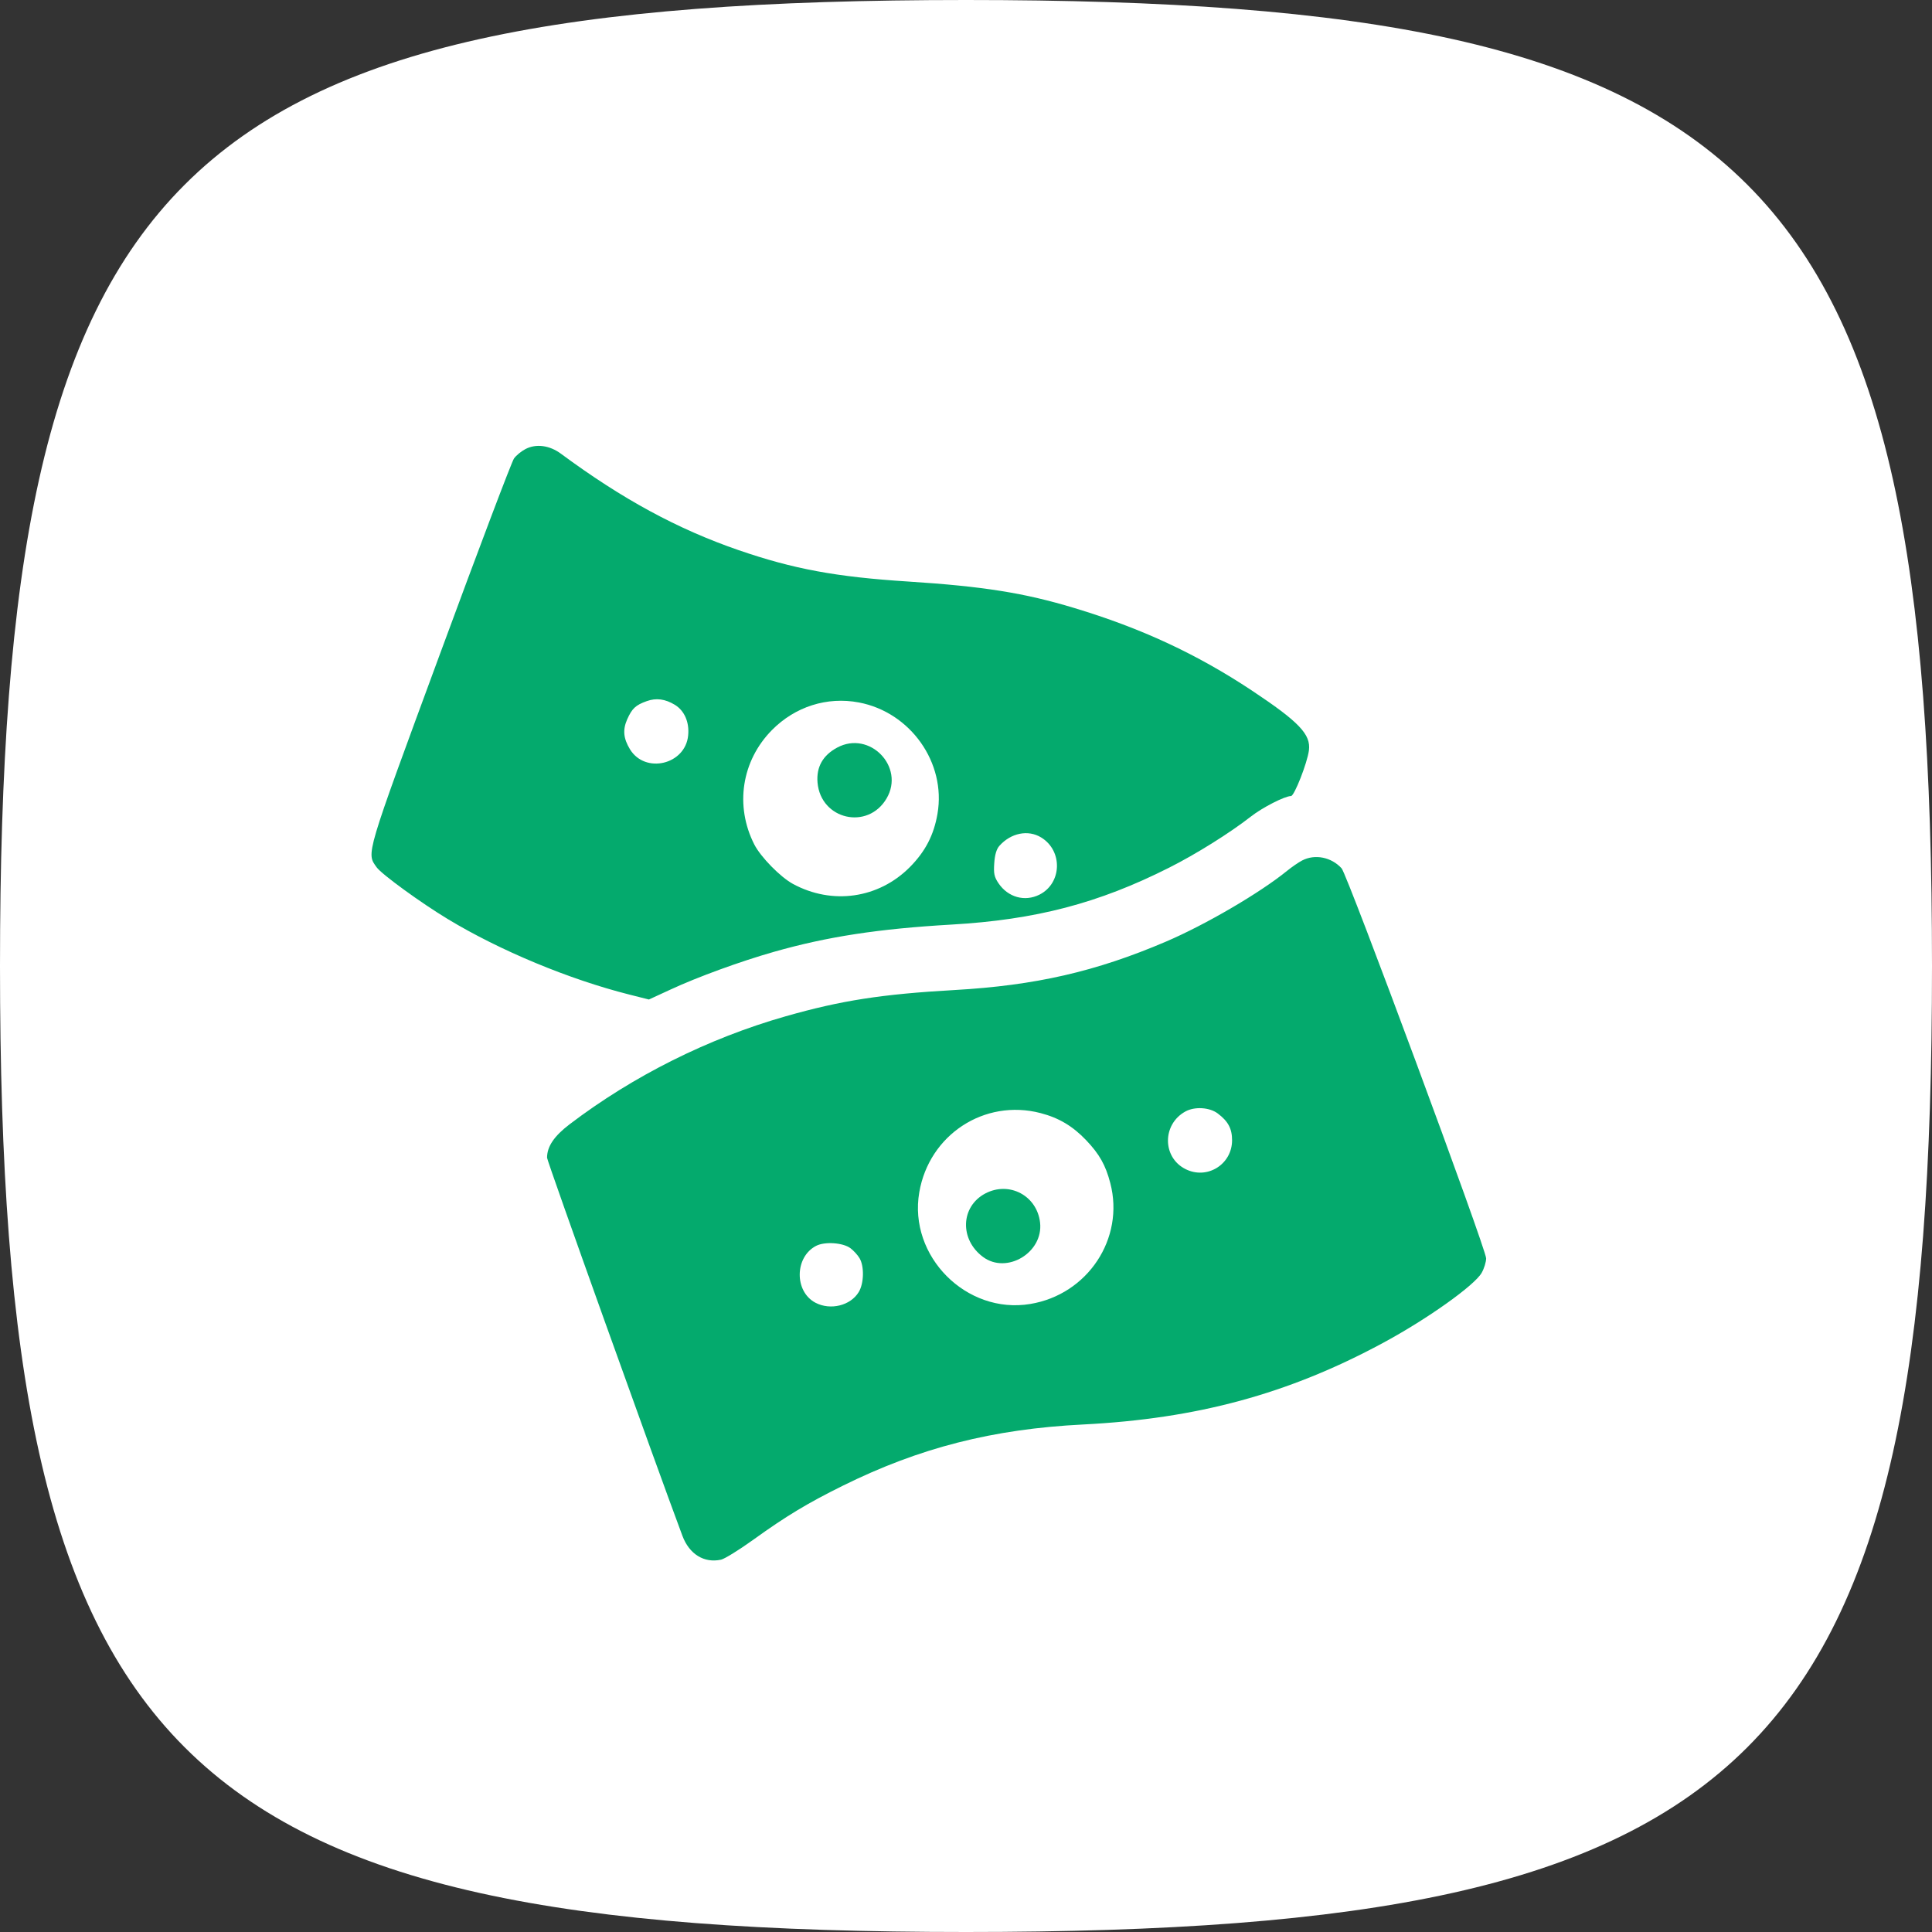 <svg width="32" height="32" viewBox="0 0 32 32" fill="none" xmlns="http://www.w3.org/2000/svg">
<rect x="0" y="0" width="32" height="32" fill="#333333" stroke="none"/>
<path d="M0 16C0 2.824 2.824 0 16 0C29.176 0 32 2.824 32 16C32 29.176 29.176 32 16 32C2.824 32 0 29.176 0 16Z" fill="white"/>
<path fill-rule="evenodd" clip-rule="evenodd" d="M8.703 7.438C8.635 7.473 8.55 7.543 8.514 7.593C8.477 7.642 7.927 9.096 7.291 10.822C6.04 14.216 6.067 14.124 6.239 14.366C6.322 14.481 6.97 14.953 7.419 15.224C8.281 15.745 9.426 16.221 10.419 16.472L10.748 16.555L11.106 16.39C11.551 16.183 12.261 15.924 12.82 15.765C13.702 15.514 14.548 15.384 15.759 15.314C17.152 15.234 18.194 14.962 19.363 14.372C19.811 14.147 20.374 13.794 20.718 13.525C20.909 13.375 21.281 13.185 21.383 13.185C21.438 13.185 21.653 12.636 21.68 12.428C21.714 12.163 21.515 11.956 20.736 11.438C19.825 10.834 18.906 10.406 17.795 10.071C16.966 9.82 16.284 9.712 15.043 9.632C13.848 9.556 13.143 9.425 12.233 9.112C11.222 8.763 10.309 8.268 9.291 7.515C9.102 7.375 8.878 7.346 8.703 7.438ZM11.178 11.674C11.336 11.771 11.42 11.961 11.398 12.181C11.352 12.665 10.686 12.823 10.434 12.41C10.325 12.23 10.312 12.088 10.388 11.915C10.469 11.734 10.527 11.679 10.712 11.613C10.868 11.557 11.016 11.576 11.178 11.674ZM14.226 11.635C15.081 11.797 15.673 12.634 15.528 13.477C15.468 13.83 15.327 14.102 15.071 14.361C14.553 14.883 13.784 14.993 13.133 14.64C12.924 14.526 12.6 14.195 12.494 13.988C12.168 13.348 12.283 12.602 12.785 12.093C13.17 11.703 13.7 11.535 14.226 11.635ZM17.245 13.871C17.606 14.091 17.59 14.63 17.217 14.818C16.974 14.94 16.696 14.863 16.538 14.629C16.467 14.523 16.456 14.468 16.468 14.296C16.477 14.159 16.505 14.064 16.552 14.011C16.743 13.796 17.028 13.738 17.245 13.871ZM21.568 14.252C21.509 14.282 21.395 14.361 21.315 14.426C20.864 14.792 19.963 15.318 19.31 15.597C18.149 16.093 17.148 16.322 15.81 16.398C14.607 16.466 13.931 16.571 13.013 16.833C11.732 17.198 10.489 17.819 9.434 18.622C9.177 18.818 9.061 18.99 9.061 19.176C9.061 19.231 10.851 24.23 11.303 25.438C11.417 25.743 11.663 25.894 11.943 25.833C12.002 25.82 12.243 25.671 12.478 25.502C13.019 25.112 13.376 24.897 13.958 24.609C15.23 23.979 16.445 23.669 17.939 23.594C19.828 23.498 21.337 23.089 22.901 22.246C23.632 21.853 24.424 21.29 24.541 21.082C24.582 21.01 24.615 20.902 24.615 20.842C24.615 20.688 22.317 14.487 22.221 14.382C22.051 14.196 21.779 14.142 21.568 14.252ZM20.169 18.442C20.341 18.571 20.407 18.693 20.407 18.886C20.407 19.287 19.993 19.544 19.636 19.364C19.249 19.17 19.248 18.621 19.635 18.409C19.789 18.325 20.033 18.34 20.169 18.442ZM17.234 18.436C17.538 18.515 17.766 18.651 17.989 18.884C18.21 19.116 18.313 19.299 18.39 19.596C18.63 20.514 18.016 21.441 17.064 21.598C16.006 21.774 15.044 20.806 15.226 19.749C15.389 18.794 16.306 18.195 17.234 18.436ZM14.086 20.674C14.138 20.713 14.206 20.787 14.237 20.84C14.317 20.974 14.31 21.259 14.223 21.401C14.087 21.625 13.755 21.707 13.508 21.578C13.154 21.394 13.16 20.819 13.518 20.635C13.662 20.561 13.962 20.582 14.086 20.674Z" fill="#04AA6D"/>
<path d="M16.282 20.819C15.891 20.529 15.91 19.985 16.319 19.768C16.716 19.559 17.176 19.803 17.227 20.25C17.283 20.746 16.676 21.111 16.282 20.819Z" fill="#04AA6D"/>
<path d="M13.541 12.963C13.519 12.705 13.628 12.51 13.867 12.382C14.403 12.094 14.992 12.7 14.685 13.224C14.374 13.755 13.595 13.577 13.541 12.963Z" fill="#04AA6D"/>
</svg>
